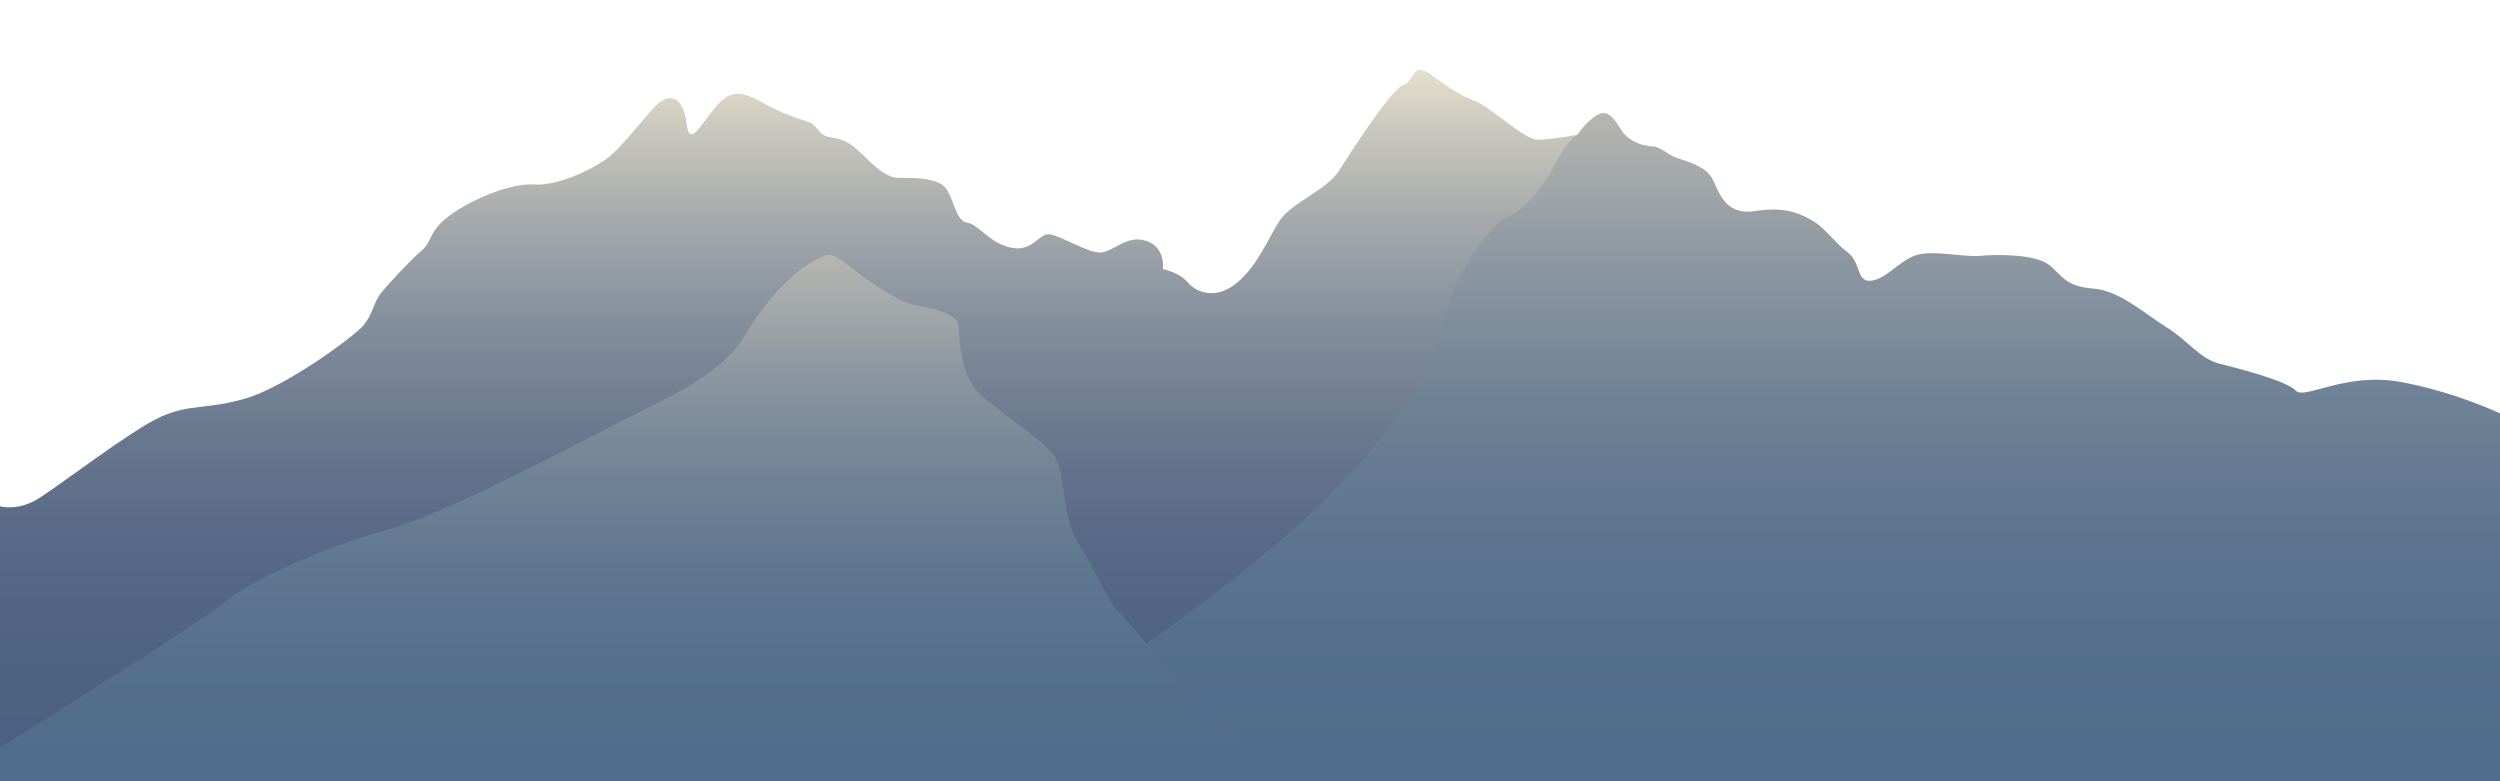<?xml version="1.0" encoding="utf-8"?>
<!-- Generator: Adobe Illustrator 16.0.0, SVG Export Plug-In . SVG Version: 6.00 Build 0)  -->
<!DOCTYPE svg PUBLIC "-//W3C//DTD SVG 1.1//EN" "http://www.w3.org/Graphics/SVG/1.1/DTD/svg11.dtd">
<svg version="1.1" id="mountains" xmlns="http://www.w3.org/2000/svg" xmlns:xlink="http://www.w3.org/1999/xlink" x="0px" y="0px"
	 viewBox="0 0 960 300" enable-background="new 0 0 960 300" xml:space="preserve">
<linearGradient id="mountain1_1_" gradientUnits="userSpaceOnUse" x1="480" y1="26.809" x2="480" y2="300">
	<stop  offset="0" style="stop-color:#E6DFCC"/>
	<stop  offset="0.082" style="stop-color:#CAC8BE"/>
	<stop  offset="0.217" style="stop-color:#A4A8AB"/>
	<stop  offset="0.358" style="stop-color:#838E9C"/>
	<stop  offset="0.502" style="stop-color:#6B798F"/>
	<stop  offset="0.653" style="stop-color:#596A87"/>
	<stop  offset="0.813" style="stop-color:#4E6282"/>
	<stop  offset="1" style="stop-color:#4B5F80"/>
</linearGradient>
<path id="mountain1" fill="url(#mountain1_1_)" d="M0,194.414c0,0,6.395,1.911,14.038-2.548s36.306-26.751,47.771-31.847
	s17.197-2.549,32.484-7.007c15.287-4.458,41.402-23.567,45.223-28.025s3.822-8.917,7.006-12.739s10.828-12.102,15.287-15.924
	s2.548-7.644,11.465-14.013s23.567-12.102,31.847-11.465s21.02-5.096,27.389-9.554s15.923-17.835,20.382-21.656
	s9.554-2.548,10.828,8.28s7.644-5.191,14.65-10.239s14.013,2.596,24.204,6.417s8.281,1.911,12.102,6.369s7.007-0.637,16.561,8.917
	s12.102,8.917,15.923,8.917s12.739,0,15.924,3.822s3.821,12.738,8.28,13.375s8.28,7.643,16.561,9.554s10.828-5.095,14.65-5.095
	s14.649,7.006,19.745,7.006s10.191-7.007,17.834-4.459s6.37,10.828,6.37,10.828s6.369,1.274,9.554,5.096s10.828,7.006,19.108,0
	s12.102-17.834,16.561-24.204s17.834-11.465,22.293-18.472s20.382-31.847,24.841-33.121s3.185-9.554,10.828-3.821
	s12.102,8.28,17.197,10.191s18.473,14.65,23.567,14.65s15.286-1.911,15.286-1.911s5.924-1.083,9.555,2.548
	c8.28,8.28,21.019,33.121,23.566,36.942s36.941,19.745,40.127,19.745s66.88,66.879,110.828,60.73
	c46.679-6.53,93.123,38.599,98.09,39.906c12.102,3.186,17.197-6.369,29.299-8.28s29.938,15.924,34.396,18.472
	s8.382,6.942,8.382,6.942V300H0V194.414z"/>
<linearGradient id="monutain2_1_" gradientUnits="userSpaceOnUse" x1="667.5" y1="43.41" x2="667.5" y2="300">
	<stop  offset="0" style="stop-color:#B7B6B1"/>
	<stop  offset="0.046" style="stop-color:#ADAFAD"/>
	<stop  offset="0.223" style="stop-color:#8C97A1"/>
	<stop  offset="0.405" style="stop-color:#728497"/>
	<stop  offset="0.591" style="stop-color:#607790"/>
	<stop  offset="0.785" style="stop-color:#556F8C"/>
	<stop  offset="1" style="stop-color:#516C8B"/>
</linearGradient>
<path id="monutain2" fill="url(#monutain2_1_)" d="M431.236,254.287c4.459-6.369,106.166-67.09,122.292-128.663
	c7.007-26.751,21.656-41.401,26.115-42.675S592.728,71.831,597,63.285c5.096-10.191,8.758-11.546,8.758-11.546
	s3.186-5.095,7.644-7.643s7.006,2.547,9.554,6.369s8.279,5.732,11.465,5.732s5.733,3.186,9.555,4.459s10.828,3.185,13.376,7.643
	s4.459,14.649,16.561,12.739s17.835,1.274,22.293,3.822s8.279,8.281,13.375,12.102s3.186,11.464,8.918,10.828
	s10.191-7.006,16.561-9.554s18.472,0.637,25.478,0s21.655-0.638,26.751,3.821s6.369,7.961,16.561,8.758s19.745,9.713,28.025,14.809
	s12.739,12.102,20.383,14.013s26.113,6.714,29.299,10.363s19.109-7.179,40.128-3.357S960,158.745,960,158.745V300H375
	C375,300,426.777,260.656,431.236,254.287z"/>
<g id="mountain3">
	<linearGradient id="SVGID_1_" gradientUnits="userSpaceOnUse" x1="261.423" y1="97.898" x2="261.423" y2="300">
		<stop  offset="0" style="stop-color:#B7B6B1"/>
		<stop  offset="0.046" style="stop-color:#ADAFAD"/>
		<stop  offset="0.223" style="stop-color:#8C97A1"/>
		<stop  offset="0.405" style="stop-color:#728497"/>
		<stop  offset="0.591" style="stop-color:#607790"/>
		<stop  offset="0.785" style="stop-color:#556F8C"/>
		<stop  offset="1" style="stop-color:#516C8B"/>
	</linearGradient>
	<path fill="url(#SVGID_1_)" d="M0,300v-13c0,0,73.274-45.451,86.013-55.643s42.038-22.294,63.057-28.026
		s68.153-30.573,86.625-40.127s40.764-18.472,50.318-34.395s19.745-24.841,25.478-28.025s7.007-4.458,12.739,0
		s19.745,15.287,28.025,16.561s15.923,3.822,15.923,8.28S369.083,143.165,375,150s27.573,19.574,30.758,26.58
		s2.548,23.566,8.28,31.847s11.465,23.567,15.924,26.752S476.458,300,520.407,300S0,300,0,300z"/>
</g>
</svg>
